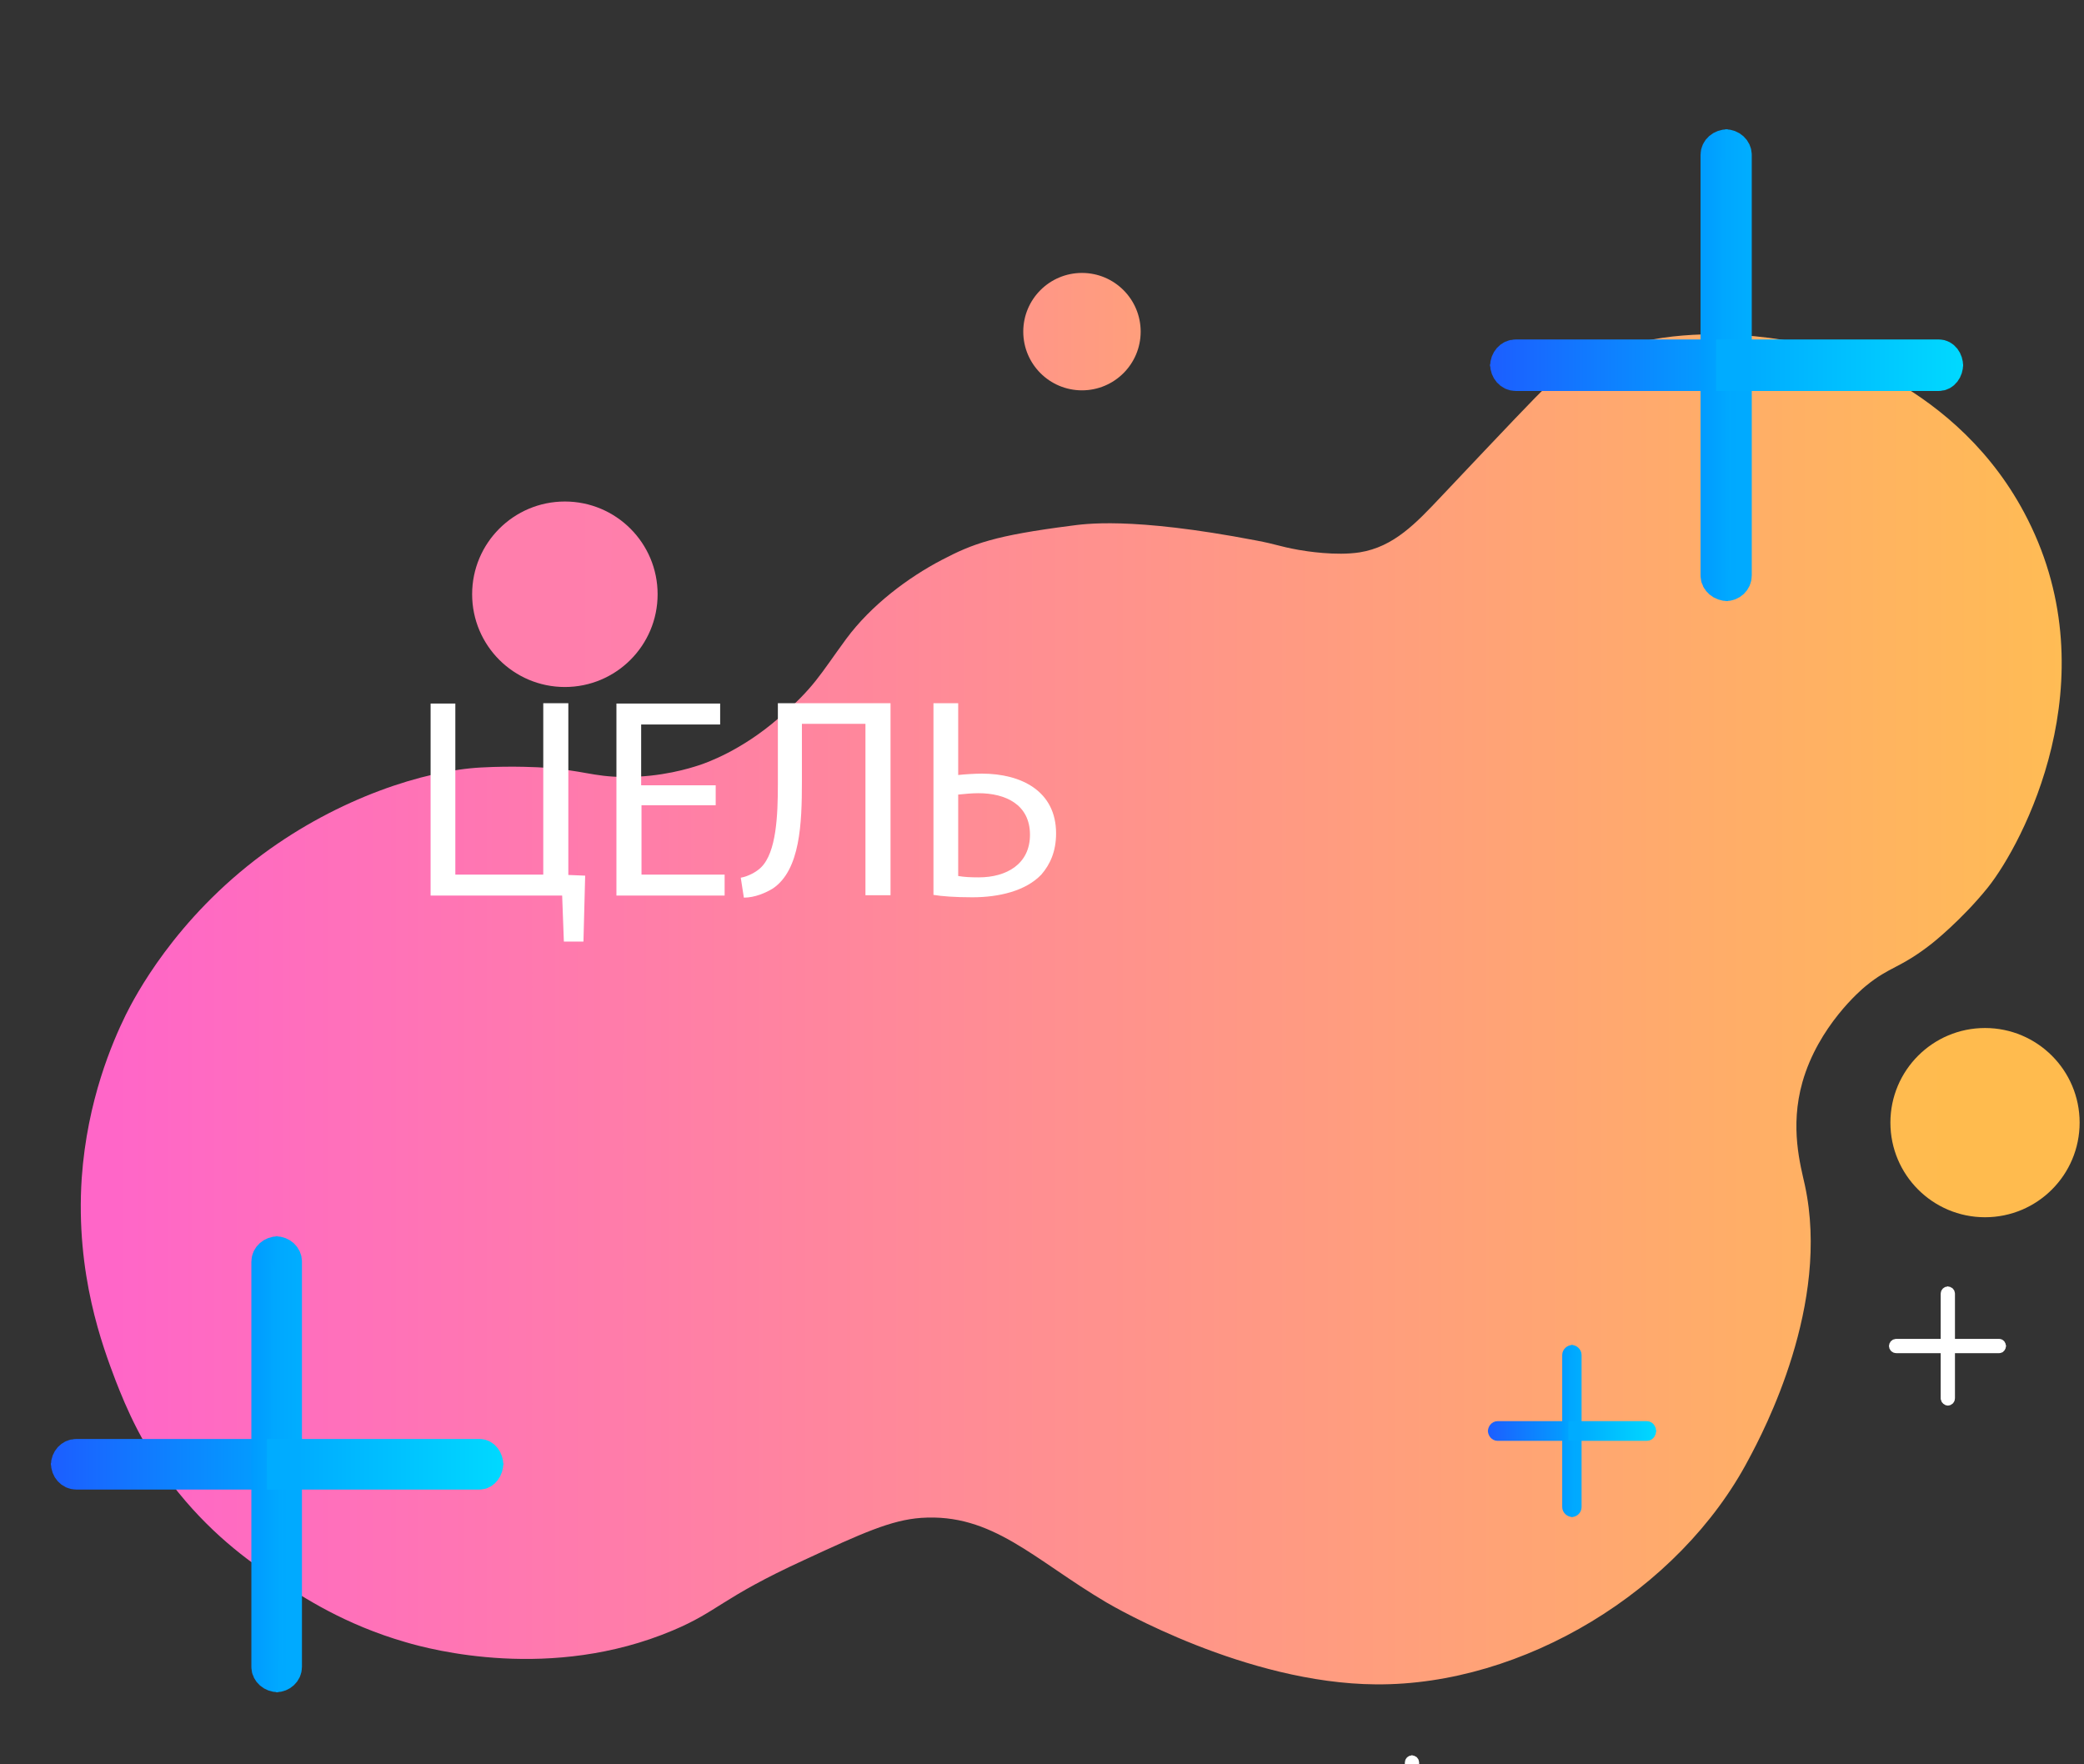 <svg version="1.1" class="col-5" id="about_us_2" xmlns="http://www.w3.org/2000/svg"
     xmlns:xlink="http://www.w3.org/1999/xlink" x="0px" y="0px"
     viewBox="0 0 667.4 565" style="enable-background:new 0 0 667.4 565;" xml:space="preserve">
<rect x="0" y="0" width="667.4" height="565" fill="#333333" stroke="none"/>
<style type="text/css">
    #about_us_2{z-index:2;}
    .about_us_2_circle2{fill:url(#about_us_2_circle2_gradient);}
    .about_us_2_circle3{fill:url(#about_us_2_circle3_gradient);}
    .about_us_2_freeform{fill:url(#about_us_2_freeform_gradient);}
    .about_us_2_circle4{fill:url(#about_us_2_circle4_gradient);}
    .about_us_2_letter{fill:#FFFFFF;}
    .about_us_2_white_cross{fill:none;stroke:#FFFFFF;stroke-width:4;stroke-miterlimit:10;}
    .about_us_2_cross2_1{fill:none;stroke:url(#about_us_2_cross2_1_gradient);stroke-width:10;stroke-miterlimit:10;}
    .about_us_2_cross2_2{fill:none;stroke:url(#about_us_2_cross2_2_gradient);stroke-width:10;stroke-miterlimit:10;}
    .about_us_2_cross2_3{fill:none;stroke:url(#about_us_2_cross2_3_gradient);stroke-width:10;stroke-miterlimit:10;}
    .about_us_2_cross2_4{fill:none;stroke:url(#about_us_2_cross2_4_gradient);stroke-width:10;stroke-miterlimit:10;}
    .about_us_2_cross2_5{fill:none;stroke:url(#about_us_2_cross2_5_gradient);stroke-width:10;stroke-miterlimit:10;}
    .about_us_2_cross2_6{fill:none;stroke:url(#about_us_2_cross2_6_gradient);stroke-width:10;stroke-miterlimit:10;}
    .about_us_2_cross2_7{fill:none;stroke:url(#about_us_2_cross2_7_gradient);stroke-width:10;stroke-miterlimit:10;}
    .about_us_2_cross2_8{fill:none;stroke:url(#about_us_2_cross2_8_gradient);stroke-width:10;stroke-miterlimit:10;}
    .about_us_2_cross1_1{fill:none;stroke:url(#about_us_2_cross1_1_gradient);stroke-width:10;stroke-miterlimit:10;}
    .about_us_2_cross1_2{fill:none;stroke:url(#about_us_2_cross1_2_gradient);stroke-width:10;stroke-miterlimit:10;}
    .about_us_2_cross1_3{fill:none;stroke:url(#about_us_2_cross1_3_gradient);stroke-width:10;stroke-miterlimit:10;}
    .about_us_2_cross1_4{fill:none;stroke:url(#about_us_2_cross1_4_gradient);stroke-width:10;stroke-miterlimit:10;}
    .about_us_2_cross1_5{fill:none;stroke:url(#about_us_2_cross1_5_gradient);stroke-width:10;stroke-miterlimit:10;}
    .about_us_2_cross1_6{fill:none;stroke:url(#about_us_2_cross1_6_gradient);stroke-width:10;stroke-miterlimit:10;}
    .about_us_2_cross1_7{fill:none;stroke:url(#about_us_2_cross1_7_gradient);stroke-width:10;stroke-miterlimit:10;}
    .about_us_2_cross1_8{fill:none;stroke:url(#about_us_2_cross1_8_gradient);stroke-width:10;stroke-miterlimit:10;}
    .about_us_2_cross3_1{fill:none;stroke:url(#about_us_2_cross3_1_gradient);stroke-width:4;stroke-miterlimit:10;}
    .about_us_2_cross3_2{fill:none;stroke:url(#about_us_2_cross3_2_gradient);stroke-width:4;stroke-miterlimit:10;}
    .about_us_2_cross3_3{fill:none;stroke:url(#about_us_2_cross3_3_gradient);stroke-width:4;stroke-miterlimit:10;}
    .about_us_2_cross3_4{fill:none;stroke:url(#about_us_2_cross3_4_gradient);stroke-width:4;stroke-miterlimit:10;}
    .about_us_2_cross3_5{fill:none;stroke:url(#about_us_2_cross3_5_gradient);stroke-width:4;stroke-miterlimit:10;}
    .about_us_2_cross3_6{fill:none;stroke:url(#about_us_2_cross3_6_gradient);stroke-width:4;stroke-miterlimit:10;}
    .about_us_2_cross3_7{fill:none;stroke:url(#about_us_2_cross3_7_gradient);stroke-width:4;stroke-miterlimit:10;}
    .about_us_2_cross3_8{fill:none;stroke:url(#about_us_2_cross3_8_gradient);stroke-width:4;stroke-miterlimit:10;}

    #about_us_2_text {
        transform-box: fill-box;
        transform-origin: center;
        transform: scale(1.1);
        transition: 0.5s;
    }
    #about_us_2:hover > #about_us_2_text {
        transform-box: fill-box;
        transform-origin: center;
        transform: scale(1.4);
        transition: 0.5s;
    }
    .about_us_2_freeform {
        transform-box: fill-box;
        transform-origin: center;
        transform: scale(0.98);
        transition: 0.5s;
    }
    #about_us_2:hover > .about_us_2_freeform {
        transform-box: fill-box;
        transform-origin: center;
        transform: scale(1);
        transition: 0.5s;
    }
    #about_us_2_white_cross1 {
        transform: scale(0.75);
        transform-box: fill-box;
        transform-origin: center;
        animation: about_us_2_white_cross1_scaling 5s infinite;
    }
    @keyframes about_us_2_white_cross1_scaling {
        0% {transform: scale(0.75)}
        50%{transform: scale(1.2)}
        100% {transform: scale(0.75)}
    }
    #about_us_2_white_cross2 {
        transform: scale(0.75);
        transform-box: fill-box;
        transform-origin: center;
        animation: about_us_2_white_cross2_scaling 4s infinite;
    }
    @keyframes about_us_2_white_cross2_scaling {
        0% {transform: scale(0.75)}
        50%{transform: scale(1.2)}
        100% {transform: scale(0.75)}
    }

    #about_us_2_cross1 {
        transform: scale(1);
        transform-box: fill-box;
        transform-origin: center;
        animation: about_us_2_cross1_scaling 8s infinite;
    }
    @keyframes about_us_2_cross1_scaling {
        0% {transform: scale(1)}
        50%{transform: scale(0.8)}
        100% {transform: scale(1)}
    }

    #about_us_2_cross2 {
        transform: scale(1);
        transform-box: fill-box;
        transform-origin: center;
        animation: about_us_2_cross2_scaling 6s infinite;
    }
    @keyframes about_us_2_cross2_scaling {
        0% {transform: scale(1)}
        50%{transform: scale(1.2)}
        100% {transform: scale(1)}
    }
    #about_us_2_cross3 {
        transform: scale(1);
        transform-box: fill-box;
        transform-origin: center;
        animation: about_us_2_cross3_scaling 10s infinite;
    }
    @keyframes about_us_2_cross3_scaling {
        0% {transform: scale(1)}
        50%{transform: scale(2)}
        100% {transform: scale(1)}
    }


    .about_us_2_circle4 {
        animation: about_us_2_circle4_flying 6s infinite;
    }
    @keyframes about_us_2_circle4_flying {
        0% {transform: translateY(0)}
        50% {transform: translateY(10px)}
        100% {transform: translateY(0)}
    }
    .about_us_2_circle2 {
        animation: about_us_1_circle2_flying 8s infinite;
    }
    @keyframes about_us_2_circle2_flying {
        0% {transform: translateY(0)}
        50% {transform: translateY(15px)}
        100% {transform: translateY(0)}
    }
    .about_us_2_circle3 {
        animation: about_us_2_circle3_flying 7s infinite;
    }
    @keyframes about_us_2_circle3_flying {
        0% {transform: translateY(-15px)}
        50% {transform: translateY(0px)}
        100% {transform: translateY(-15px)}
    }
</style>
    <linearGradient id="about_us_2_circle2_gradient" gradientUnits="userSpaceOnUse" x1="115.906" y1="460.05"
                    x2="499.8" y2="459.608" gradientTransform="matrix(1 0 0 -1 0 566)">
                    <stop offset="0" style="stop-color:#FF66C8"/>
        <stop offset="1" style="stop-color:#FFBD53"/>
                </linearGradient>
    <circle class="about_us_2_circle2" cx="346.5" cy="106.2" r="18.8"/>
    <linearGradient id="about_us_2_circle3_gradient" gradientUnits="userSpaceOnUse" x1="5.854" y1="207.21"
                    x2="661.363" y2="206.455" gradientTransform="matrix(1 0 0 -1 0 566)">
                    <stop offset="0" style="stop-color:#FFB756"/>
        <stop offset="1" style="stop-color:#FFBB4E"/>
                </linearGradient>
    <circle class="about_us_2_circle3" cx="635.7" cy="359.5" r="30.3"/>
    <linearGradient id="about_us_2_freeform_gradient" gradientUnits="userSpaceOnUse" x1="11.02" y1="257.936"
                    x2="657.11" y2="257.936" gradientTransform="matrix(1 0 0 -1 0 566)">
                    <stop offset="0" style="stop-color:#FF66C8"/>
        <stop offset="1" style="stop-color:#FFBD53"/>
                </linearGradient>
    <path class="about_us_2_freeform" d="M1.2,363.3C3,337.9,11.2,319,15.6,310c2.9-5.8,16-31.2,44.8-52.5c24.9-18.4,52.8-27.3,71.2-28.3
	c10.8-0.6,19.9,0,19.9,0c13.7,0.9,16.5,3,26.8,3.1c12.4,0.1,21.7-2.9,24.5-3.8c2.5-0.8,13.9-4.8,26-15.3c11.9-10.3,13.4-14,22.2-26
	c8.2-11.1,20.3-20.1,31.2-25.8c10.3-5.4,17.4-8,42.3-11.2c4-0.5,19.2-3.1,60.4,4.8c7.4,1.4,6.9,1.8,14,3.1c2.3,0.4,12.1,2,19.9,0.8
	c11.2-1.8,18.4-9.5,26.8-18.4c20.8-22,31.3-33.1,33.7-35.2c29.9-26.4,79.4-15.7,84.3-14.6c5.3,1.2,50.9,12.6,73.5,57.4
	c26.7,52.8-1.6,106-13,120.3c-8.7,10.8-18.4,18.4-18.4,18.4c-10.5,8.2-13.6,7.3-21.5,13.8c-1.5,1.2-15.5,13.1-20.7,31.4
	c-4.2,14.8-0.6,27.3,0.8,33.7c8.4,38.9-13.3,80.1-18.4,89.6c-22.6,42.9-73.7,73.9-121.8,73.5c-42.4-0.3-85.2-25.1-88.1-26.8
	c-23.7-14-37.2-29.2-60.5-27.6c-9.8,0.7-19.3,5-38.3,13.8c-27.2,12.5-27.9,16.7-42.9,23c-39.6,16.7-78.9,6.3-87.3,3.8
	c-19.8-5.7-33.7-14.8-41.2-19.8c-8.2-5.4-20.8-14-33.1-29.2c-11.7-14.6-17.1-28-20.4-36.4C8.1,418.5-0.9,394.9,1.2,363.3z"/>
    <linearGradient id="about_us_2_circle4_gradient" gradientUnits="userSpaceOnUse" x1="-184.444" y1="376.16"
                    x2="423.924" y2="375.459" gradientTransform="matrix(1 0 0 -1 0 566)">
                    <stop offset="0" style="stop-color:#FF79B3"/>
        <stop offset="1" style="stop-color:#FF82A7"/>
                </linearGradient>
    <circle class="about_us_2_circle4" cx="180.9" cy="190.3" r="29.7"/>
    <g id="about_us_2_text">
                    <path class="about_us_2_letter"
                          d="M246.2,300.9v49.9h25.6v-49.9h7.3v50l4.9,0.2l-0.5,19.2h-5.7l-0.5-13.4H239v-55.9H246.2z"/>
        <path class="about_us_2_letter" d="M322.1,330.6h-21.7v20.2h24.2v6.1h-31.5v-55.9h30.2v6.1h-23v17.7h21.7V330.6z"/>
        <path class="about_us_2_letter" d="M372.9,300.9v55.9h-7.3v-49.9h-18.5v16.9c0,12.1-0.5,25.6-8.4,31c-2.1,1.3-5.3,2.7-8.5,2.7l-0.9-5.8
		c2.2-0.4,4.6-1.7,5.9-3c4.5-4.4,4.9-15.3,4.9-24.2v-23.6H372.9z"/>
        <path class="about_us_2_letter" d="M392.6,300.9v20.9c1.7-0.2,5-0.4,6.9-0.4c11.5,0,21.6,5.1,21.6,17.4c0,5.2-1.7,9-4.3,12
		c-4.6,4.8-12.4,6.6-20.1,6.6c-5.1,0-8.9-0.3-11.3-0.7v-55.8H392.6z M392.6,351.2c1.7,0.3,3.5,0.4,6,0.4c8.1,0,14.9-3.9,14.9-12.4
		c0-8.8-7.1-12.1-15-12.1c-1.8,0-4.1,0.2-5.9,0.4V351.2z"/>
                </g>
    <g id="about_us_2_white_cross1">
                    <path class="about_us_2_white_cross" d="M416.1,223.1H393c-0.6,0-1.1-0.5-1.1-1.2l0,0"/>
        <path class="about_us_2_white_cross" d="M416.1,221H393c-0.6,0-1.1,0.5-1.1,1.2l0,0"/>
        <path class="about_us_2_white_cross" d="M414,223.1v-23.4c0-0.6,0.5-1.1,1.2-1.1l0,0"/>
        <path class="about_us_2_white_cross" d="M416.1,223.1v-23.4c0-0.6-0.5-1.1-1.2-1.1l0,0"/>
        <path class="about_us_2_white_cross" d="M416.1,221v23.4c0,0.6-0.5,1.1-1.1,1.1l0,0"/>
        <path class="about_us_2_white_cross" d="M414,221v23.4c0,0.6,0.6,1.1,1.2,1.1l0,0"/>
        <path class="about_us_2_white_cross" d="M414,223.1h23c0.5,0,0.9-0.5,0.9-1.2l0,0"/>
        <path class="about_us_2_white_cross" d="M414,221h23c0.5,0,0.9,0.5,0.9,1.2l0,0"/>
                </g>
    <g id="about_us_2_white_cross2">
                    <path class="about_us_2_white_cross" d="M187.3,423.3h-23.1c-0.6,0-1.1-0.5-1.1-1.2l0,0"/>
        <path class="about_us_2_white_cross" d="M187.3,421.2h-23.1c-0.6,0-1.1,0.5-1.1,1.2l0,0"/>
        <path class="about_us_2_white_cross" d="M185.2,423.3v-23.4c0-0.6,0.5-1.1,1.2-1.1h0"/>
        <path class="about_us_2_white_cross" d="M187.3,423.3v-23.4c0-0.6-0.5-1.1-1.2-1.1l0,0"/>
        <path class="about_us_2_white_cross" d="M187.3,421.2v23.4c0,0.6-0.5,1.1-1.1,1.1h0"/>
        <path class="about_us_2_white_cross" d="M185.2,421.2v23.4c0,0.6,0.6,1.1,1.2,1.1l0,0"/>
        <path class="about_us_2_white_cross" d="M185.2,423.3h23c0.5,0,0.9-0.5,0.9-1.2l0,0"/>
        <path class="about_us_2_white_cross" d="M185.2,421.2h23c0.5-0.1,0.9,0.4,0.9,1.1l0,0"/>
                </g>
    <g id="about_us_2_cross1">
                    <linearGradient id="about_us_2_cross2_1_gradient" gradientUnits="userSpaceOnUse" x1="477.209"
                                    y1="120.153" x2="556.002" y2="120.153">
                        <stop offset="0" style="stop-color:#1C5EFF"/>
                        <stop offset="1" style="stop-color:#00A4FF"/>
                    </linearGradient>
        <path class="about_us_2_cross2_1" d="M556,120.2h-70.6c-1.8,0-3.2-1.6-3.2-3.6v0"/>
        <linearGradient id="about_us_2_cross2_2_gradient" gradientUnits="userSpaceOnUse" x1="477.209" y1="113.71"
                        x2="556.002" y2="113.71">
                        <stop offset="0" style="stop-color:#1C5EFF"/>
            <stop offset="1" style="stop-color:#00A4FF"/>
                    </linearGradient>
        <path class="about_us_2_cross2_2" d="M556,113.7h-70.6c-1.8,0-3.2,1.6-3.2,3.6v0"/>

        <linearGradient id="about_us_2_cross2_3_gradient" gradientUnits="userSpaceOnUse" x1="-282.952" y1="-54.294"
                        x2="-282.952" y2="-64.294" gradientTransform="matrix(0 1 -1 0 490.265 363.709)">
                        <stop offset="0" style="stop-color:#009BFF"/>
            <stop offset="1" style="stop-color:#00AAFF"/>
                    </linearGradient>
        <path class="about_us_2_cross2_3" d="M549.6,120.2V49.6c0-1.8,1.6-3.2,3.7-3.2l0,0"/>

        <linearGradient id="about_us_2_cross2_4_gradient" gradientUnits="userSpaceOnUse" x1="-282.952" y1="-60.736"
                        x2="-282.952" y2="-70.737" gradientTransform="matrix(0 1 -1 0 490.265 363.709)">
                        <stop offset="0" style="stop-color:#00A6FF"/>
            <stop offset="1" style="stop-color:#00AEFF"/>
                    </linearGradient>
        <path class="about_us_2_cross2_4" d="M556,120.2V49.6c0-1.8-1.6-3.2-3.5-3.2l0,0"/>

        <linearGradient id="about_us_2_cross2_5_gradient" gradientUnits="userSpaceOnUse" x1="391.332" y1="966.413"
                        x2="391.332" y2="976.413" gradientTransform="matrix(0 -1 1 0 -415.411 544.438)">
                        <stop offset="0" style="stop-color:#00A9FF"/>
            <stop offset="1" style="stop-color:#00AAFF"/>
                    </linearGradient>
        <path class="about_us_2_cross2_5" d="M556,113.7v70.6c0,1.8-1.5,3.2-3.4,3.2h0"/>

        <linearGradient id="about_us_2_cross2_6_gradient" gradientUnits="userSpaceOnUse" x1="391.332" y1="959.971"
                        x2="391.332" y2="969.971" gradientTransform="matrix(0 -1 1 0 -415.411 544.438)">
                        <stop offset="0" style="stop-color:#009BFF"/>
            <stop offset="1" style="stop-color:#00AAFF"/>
                    </linearGradient>
        <path class="about_us_2_cross2_6" d="M549.6,113.7v70.6c0,1.8,1.7,3.2,3.8,3.2l0,0"/>

        <linearGradient id="about_us_2_cross2_7_gradient" gradientUnits="userSpaceOnUse" x1="-415.069" y1="120.143"
                        x2="-346.526" y2="120.143" gradientTransform="matrix(-1 0 0 1 213.585 0)">
                        <stop offset="0" style="stop-color:#00D9FF"/>
            <stop offset="1" style="stop-color:#00ACFF"/>
                    </linearGradient>
        <path class="about_us_2_cross2_7" d="M549.6,120.2h71.3c1.6,0,2.8-1.6,2.8-3.6l0,0"/>

        <linearGradient id="about_us_2_cross2_8_gradient" gradientUnits="userSpaceOnUse" x1="-415.069" y1="113.701"
                        x2="-346.526" y2="113.701" gradientTransform="matrix(-1 0 0 1 213.585 0)">
                        <stop offset="0" style="stop-color:#00D9FF"/>
            <stop offset="1" style="stop-color:#00ACFF"/>
                    </linearGradient>
        <path class="about_us_2_cross2_8" d="M549.6,113.7h71.3c1.6,0,2.8,1.6,2.8,3.6l0,0"/>
                </g>
    <g id="about_us_2_cross2">
                    <linearGradient id="about_us_2_cross1_1_gradient" gradientUnits="userSpaceOnUse" x1="16.29"
                                    y1="472.027" x2="91.691" y2="472.027">
                        <stop offset="0" style="stop-color:#1C5EFF"/>
                        <stop offset="1" style="stop-color:#00A4FF"/>
                    </linearGradient>
        <path class="about_us_2_cross1_1" d="M91.7,472H24.4c-1.7,0-3.1-1.5-3.1-3.5v0"/>
        <linearGradient id="about_us_2_cross1_2_gradient" gradientUnits="userSpaceOnUse" x1="16.29" y1="465.816"
                        x2="91.691" y2="465.816">
                        <stop offset="0" style="stop-color:#1C5EFF"/>
            <stop offset="1" style="stop-color:#00A4FF"/>
                    </linearGradient>
        <path class="about_us_2_cross1_2" d="M91.7,465.8H24.4c-1.7,0-3.1,1.5-3.1,3.4l0,0"/>

        <linearGradient id="about_us_2_cross1_3_gradient" gradientUnits="userSpaceOnUse" x1="70.245" y1="409.721"
                        x2="70.245" y2="399.721" gradientTransform="matrix(0 1 -1 0 490.265 363.709)">
                        <stop offset="0" style="stop-color:#009BFF"/>
            <stop offset="1" style="stop-color:#00AAFF"/>
                    </linearGradient>
        <path class="about_us_2_cross1_3" d="M85.5,472v-68c0-1.7,1.6-3.1,3.5-3.1h0"/>

        <linearGradient id="about_us_2_cross1_4_gradient" gradientUnits="userSpaceOnUse" x1="70.245" y1="403.575"
                        x2="70.245" y2="393.575" gradientTransform="matrix(0 1 -1 0 490.265 363.709)">
                        <stop offset="0" style="stop-color:#00A6FF"/>
            <stop offset="1" style="stop-color:#00AEFF"/>
                    </linearGradient>
        <path class="about_us_2_cross1_4" d="M91.7,472v-68c0-1.7-1.5-3.1-3.4-3.1h0"/>

        <linearGradient id="about_us_2_cross1_5_gradient" gradientUnits="userSpaceOnUse" x1="40.548" y1="502.101"
                        x2="40.548" y2="512.101" gradientTransform="matrix(0 -1 1 0 -415.411 544.438)">
                        <stop offset="0" style="stop-color:#00A9FF"/>
            <stop offset="1" style="stop-color:#00AAFF"/>
                    </linearGradient>
        <path class="about_us_2_cross1_5" d="M91.7,465.8v68c0,1.7-1.5,3.1-3.3,3.1l0,0"/>

        <linearGradient id="about_us_2_cross1_6_gradient" gradientUnits="userSpaceOnUse" x1="40.548" y1="495.955"
                        x2="40.548" y2="505.955" gradientTransform="matrix(0 -1 1 0 -415.411 544.438)">
                        <stop offset="0" style="stop-color:#009BFF"/>
            <stop offset="1" style="stop-color:#00AAFF"/>
                    </linearGradient>
        <path class="about_us_2_cross1_6" d="M85.5,465.8v68c0,1.7,1.6,3.1,3.6,3.1h0"/>

        <linearGradient id="about_us_2_cross1_7_gradient" gradientUnits="userSpaceOnUse" x1="52.352" y1="472.018"
                        x2="117.974" y2="472.018" gradientTransform="matrix(-1 0 0 1 213.585 0)">
            <stop offset="0" style="stop-color:#00D9FF"/>
            <stop offset="1" style="stop-color:#00ACFF"/>
        </linearGradient>
        <path class="about_us_2_cross1_7" d="M85.5,465.8h68.1c1.4,0,2.6,1.5,2.6,3.4l0,0"/>

        <linearGradient id="about_us_2_cross1_8_gradient" gradientUnits="userSpaceOnUse" x1="52.352" y1="465.807"
                        x2="117.974" y2="465.807" gradientTransform="matrix(-1 0 0 1 213.585 0)">
            <stop offset="0" style="stop-color:#00D9FF"/>
            <stop offset="1" style="stop-color:#00ACFF"/>
        </linearGradient>
        <path class="about_us_2_cross1_8" d="M85.5,472h68.1c1.4,0,2.6-1.6,2.6-3.5l0,0"/>
    </g>
    <g id="about_us_2_cross3">
                    <linearGradient id="about_us_2_cross3_1_gradient" gradientUnits="userSpaceOnUse" x1="476.487"
                                    y1="459.38" x2="504.537" y2="459.38">
                        <stop offset="0" style="stop-color:#1C5EFF"/>
                        <stop offset="1" style="stop-color:#00A4FF"/>
                    </linearGradient>
        <path class="about_us_2_cross3_1" d="M504.5,459.4h-24.9c-0.6,0-1.1-0.6-1.1-1.3l0,0"/>
        <linearGradient id="about_us_2_cross3_2_gradient" gradientUnits="userSpaceOnUse" x1="476.487" y1="457.056"
                        x2="504.537" y2="457.056">
                        <stop offset="0" style="stop-color:#1C5EFF"/>
            <stop offset="1" style="stop-color:#00A4FF"/>
                    </linearGradient>
        <path class="about_us_2_cross3_2" d="M504.5,457.1h-24.9c-0.6,0-1.1,0.6-1.1,1.3l0,0"/>

        <linearGradient id="about_us_2_cross3_3_gradient" gradientUnits="userSpaceOnUse" x1="81.359" y1="-9.997"
                        x2="81.359" y2="-13.997" gradientTransform="matrix(0 1 -1 0 490.265 363.709)">
                        <stop offset="0" style="stop-color:#009BFF"/>
            <stop offset="1" style="stop-color:#00AAFF"/>
                    </linearGradient>
        <path class="about_us_2_cross3_3" d="M502.3,459.4v-25.5c0-0.6,0.6-1.2,1.3-1.2h0"/>

        <linearGradient id="about_us_2_cross3_4_gradient" gradientUnits="userSpaceOnUse" x1="81.359" y1="-12.271"
                        x2="81.359" y2="-16.271" gradientTransform="matrix(0 1 -1 0 490.265 363.709)">
                        <stop offset="0" style="stop-color:#00A6FF"/>
            <stop offset="1" style="stop-color:#00AEFF"/>
                    </linearGradient>
        <path class="about_us_2_cross3_4" d="M504.5,459.4v-25.5c0-0.6-0.6-1.2-1.2-1.2l0,0"/>

        <linearGradient id="about_us_2_cross3_5_gradient" gradientUnits="userSpaceOnUse" x1="73.07" y1="917.947"
                        x2="73.07" y2="921.947" gradientTransform="matrix(0 -1 1 0 -415.411 544.438)">
                        <stop offset="0" style="stop-color:#00A9FF"/>
            <stop offset="1" style="stop-color:#00AAFF"/>
                    </linearGradient>
        <path class="about_us_2_cross3_5" d="M504.5,457.1v25.5c0,0.6-0.5,1.2-1.2,1.2l0,0"/>

        <linearGradient id="about_us_2_cross3_6_gradient" gradientUnits="userSpaceOnUse" x1="73.07" y1="915.673"
                        x2="73.07" y2="919.673" gradientTransform="matrix(0 -1 1 0 -415.411 544.438)">
                        <stop offset="0" style="stop-color:#009BFF"/>
            <stop offset="1" style="stop-color:#00AAFF"/>
                    </linearGradient>
        <path class="about_us_2_cross3_6" d="M502.3,457.1v25.5c0,0.6,0.6,1.2,1.3,1.2l0,0"/>

        <linearGradient id="about_us_2_cross3_7_gradient" gradientUnits="userSpaceOnUse" x1="-316.833" y1="459.377"
                        x2="-292.402" y2="459.377" gradientTransform="matrix(-1 0 0 1 213.585 0)">
                        <stop offset="0" style="stop-color:#00D9FF"/>
            <stop offset="1" style="stop-color:#00ACFF"/>
                    </linearGradient>
        <path class="about_us_2_cross3_7" d="M502.3,459.4h25.1c0.6,0,1-0.6,1-1.3l0,0"/>

        <linearGradient id="about_us_2_cross3_8_gradient" gradientUnits="userSpaceOnUse" x1="-316.833" y1="457.053"
                        x2="-292.402" y2="457.053" gradientTransform="matrix(-1 0 0 1 213.585 0)">
                        <stop offset="0" style="stop-color:#00D9FF"/>
            <stop offset="1" style="stop-color:#00ACFF"/>
                    </linearGradient>
        <path class="about_us_2_cross3_8" d="M502.3,457.1h25.1c0.6,0,1,0.6,1,1.3l0,0"/>
                </g>
</svg>